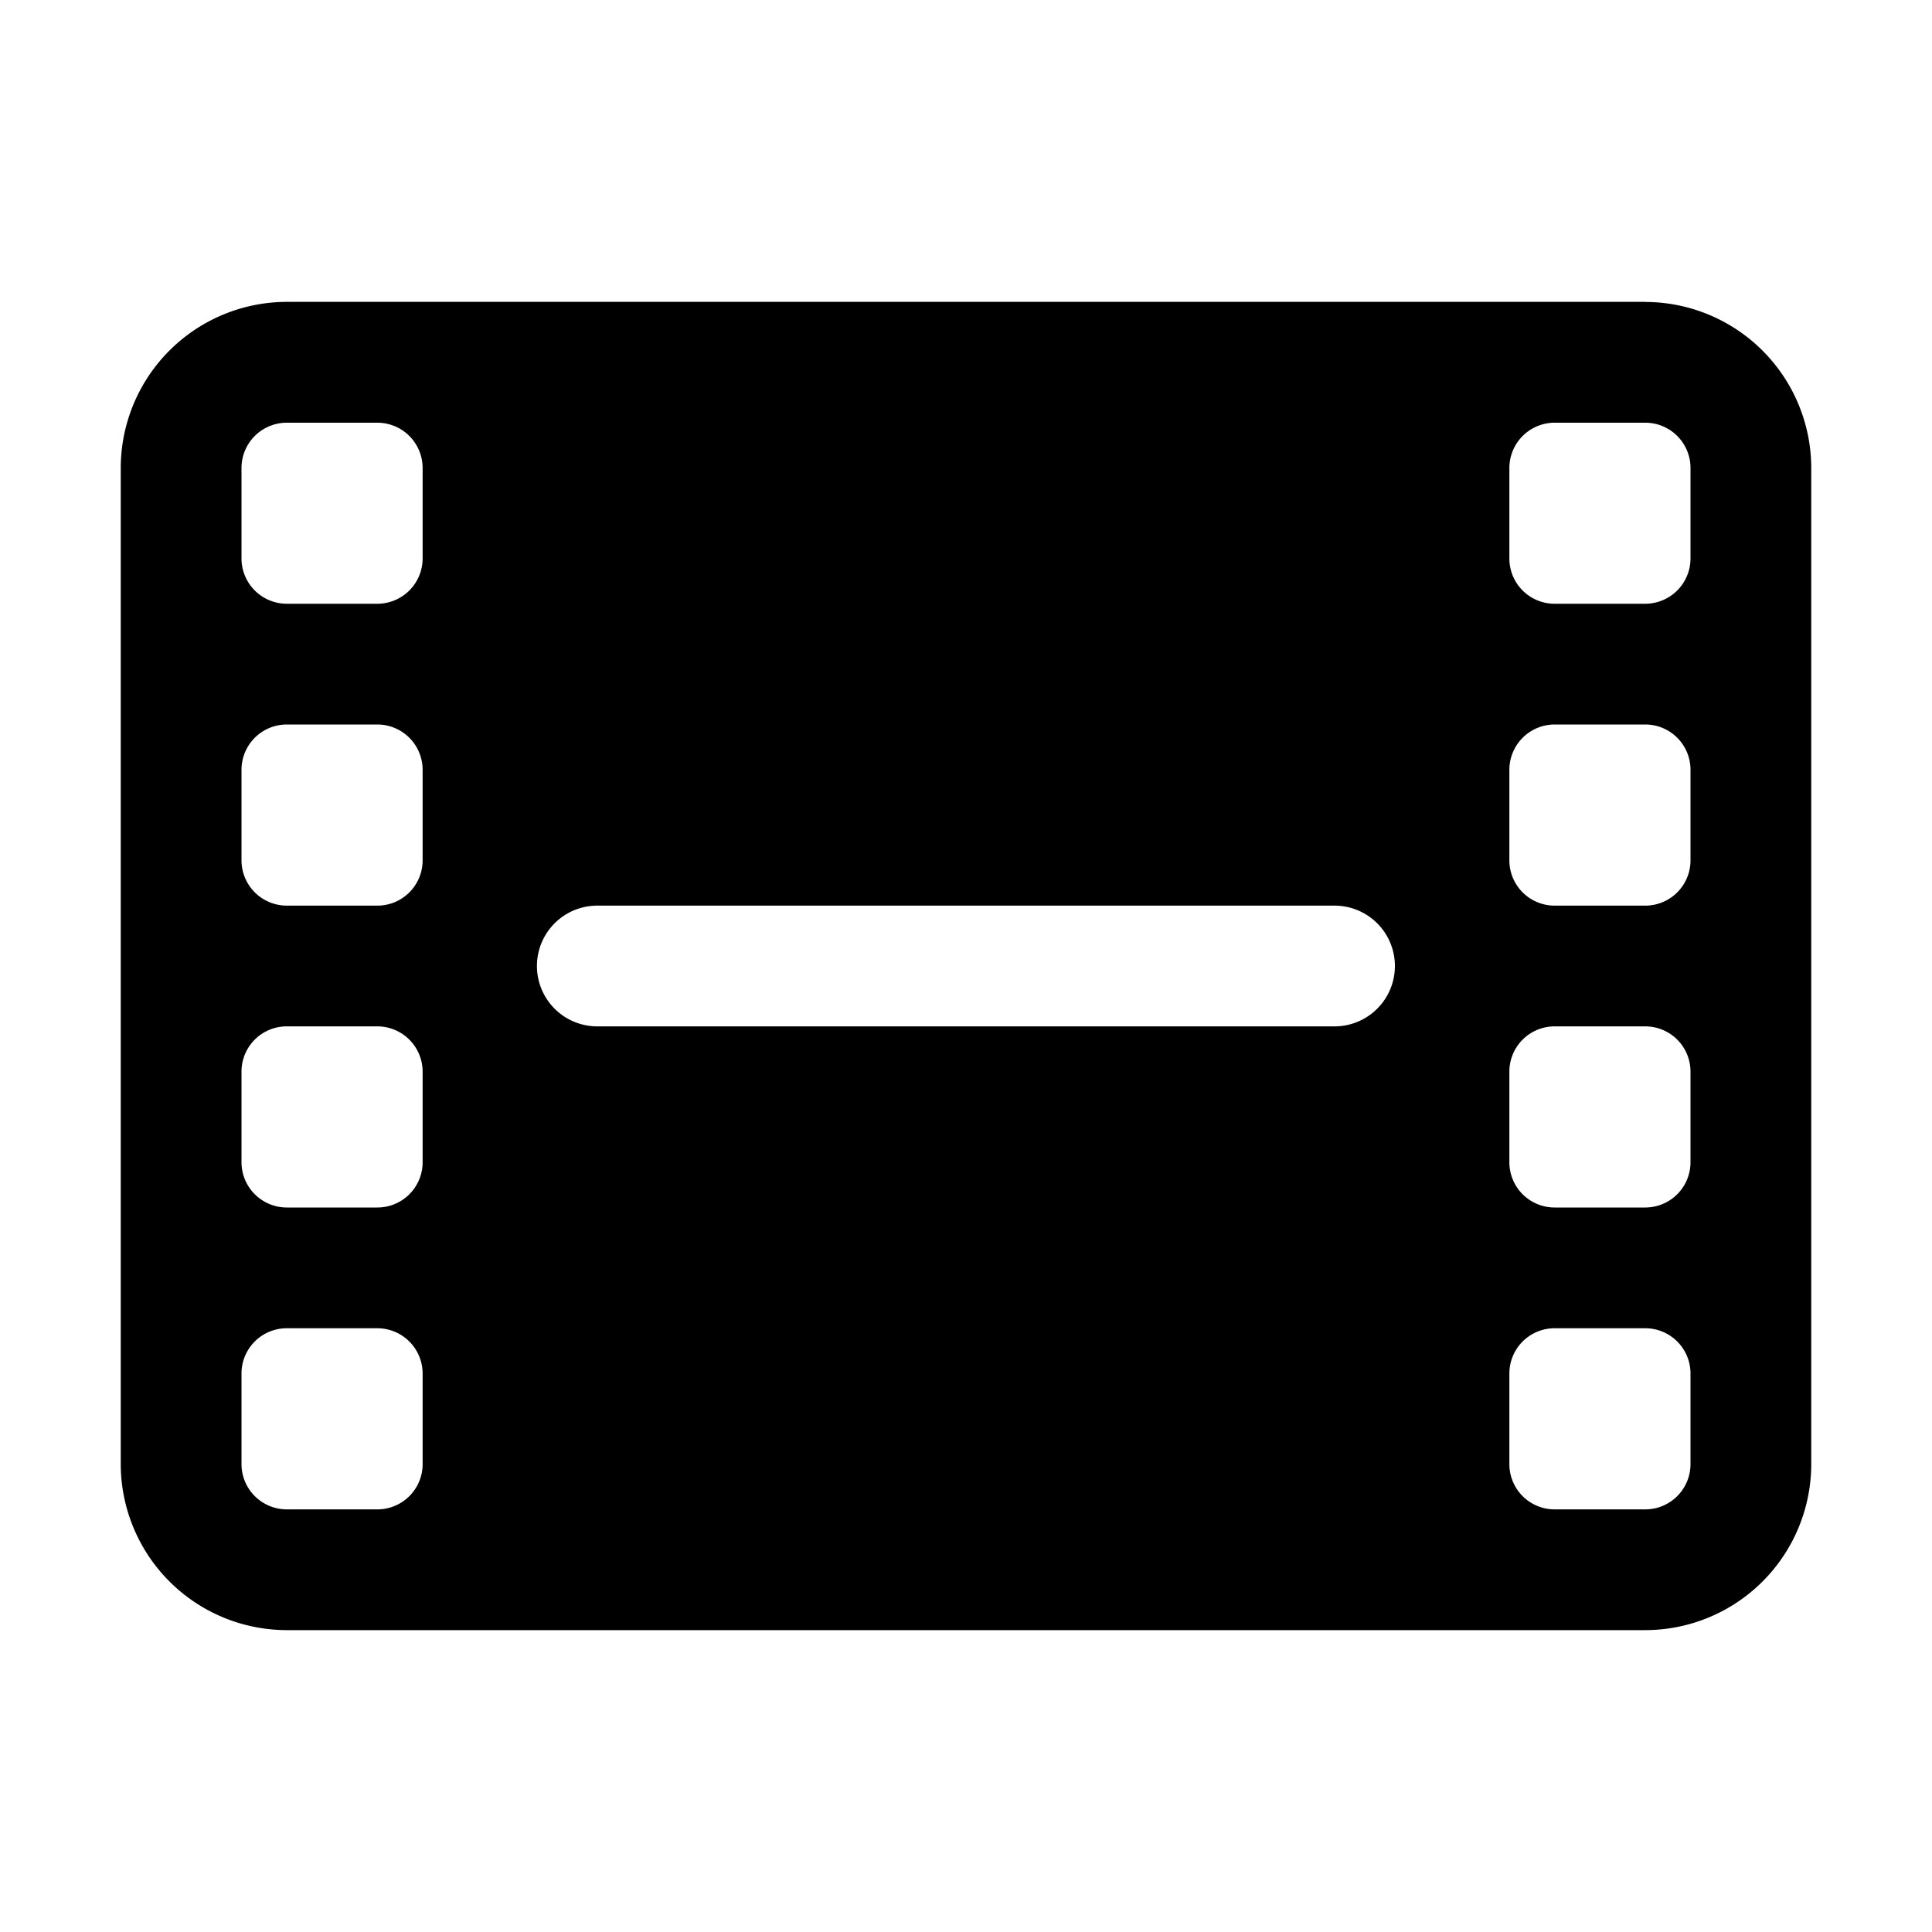 <svg width="24" height="24" fill="none" xmlns="http://www.w3.org/2000/svg"><path d="M20.438 3.75H3.563A2.065 2.065 0 0 0 1.5 5.813v12.375a2.065 2.065 0 0 0 2.063 2.062h16.875a2.064 2.064 0 0 0 2.062-2.063V5.813a2.065 2.065 0 0 0-2.063-2.062zM5.25 18.188a.562.562 0 0 1-.563.562H3.563A.563.563 0 0 1 3 18.187v-1.125a.562.562 0 0 1 .563-.562h1.124a.563.563 0 0 1 .563.563v1.125zm0-3.75a.562.562 0 0 1-.563.562H3.563A.563.563 0 0 1 3 14.437v-1.124a.562.562 0 0 1 .563-.563h1.124a.563.563 0 0 1 .563.563v1.124zm0-3.75a.562.562 0 0 1-.563.562H3.563A.563.563 0 0 1 3 10.687V9.563A.563.563 0 0 1 3.563 9h1.124a.563.563 0 0 1 .563.563v1.124zm0-3.75a.563.563 0 0 1-.563.562H3.563A.563.563 0 0 1 3 6.937V5.813a.563.563 0 0 1 .563-.562h1.124a.563.563 0 0 1 .563.563v1.125zm11.329 5.812H7.42a.75.75 0 1 1 0-1.5h9.158a.75.75 0 1 1 0 1.5zM21 18.188a.562.562 0 0 1-.563.562h-1.125a.562.562 0 0 1-.562-.563v-1.125a.562.562 0 0 1 .563-.562h1.125a.562.562 0 0 1 .562.563v1.125zm0-3.75a.562.562 0 0 1-.563.562h-1.125a.562.562 0 0 1-.562-.563v-1.124a.562.562 0 0 1 .563-.563h1.125a.562.562 0 0 1 .562.563v1.124zm0-3.75a.562.562 0 0 1-.563.562h-1.125a.562.562 0 0 1-.562-.563V9.563A.563.563 0 0 1 19.313 9h1.125a.562.562 0 0 1 .562.563v1.124zm0-3.75a.563.563 0 0 1-.563.562h-1.125a.562.562 0 0 1-.562-.563V5.813a.563.563 0 0 1 .563-.562h1.125a.562.562 0 0 1 .562.563v1.125z" fill="#000"/></svg>